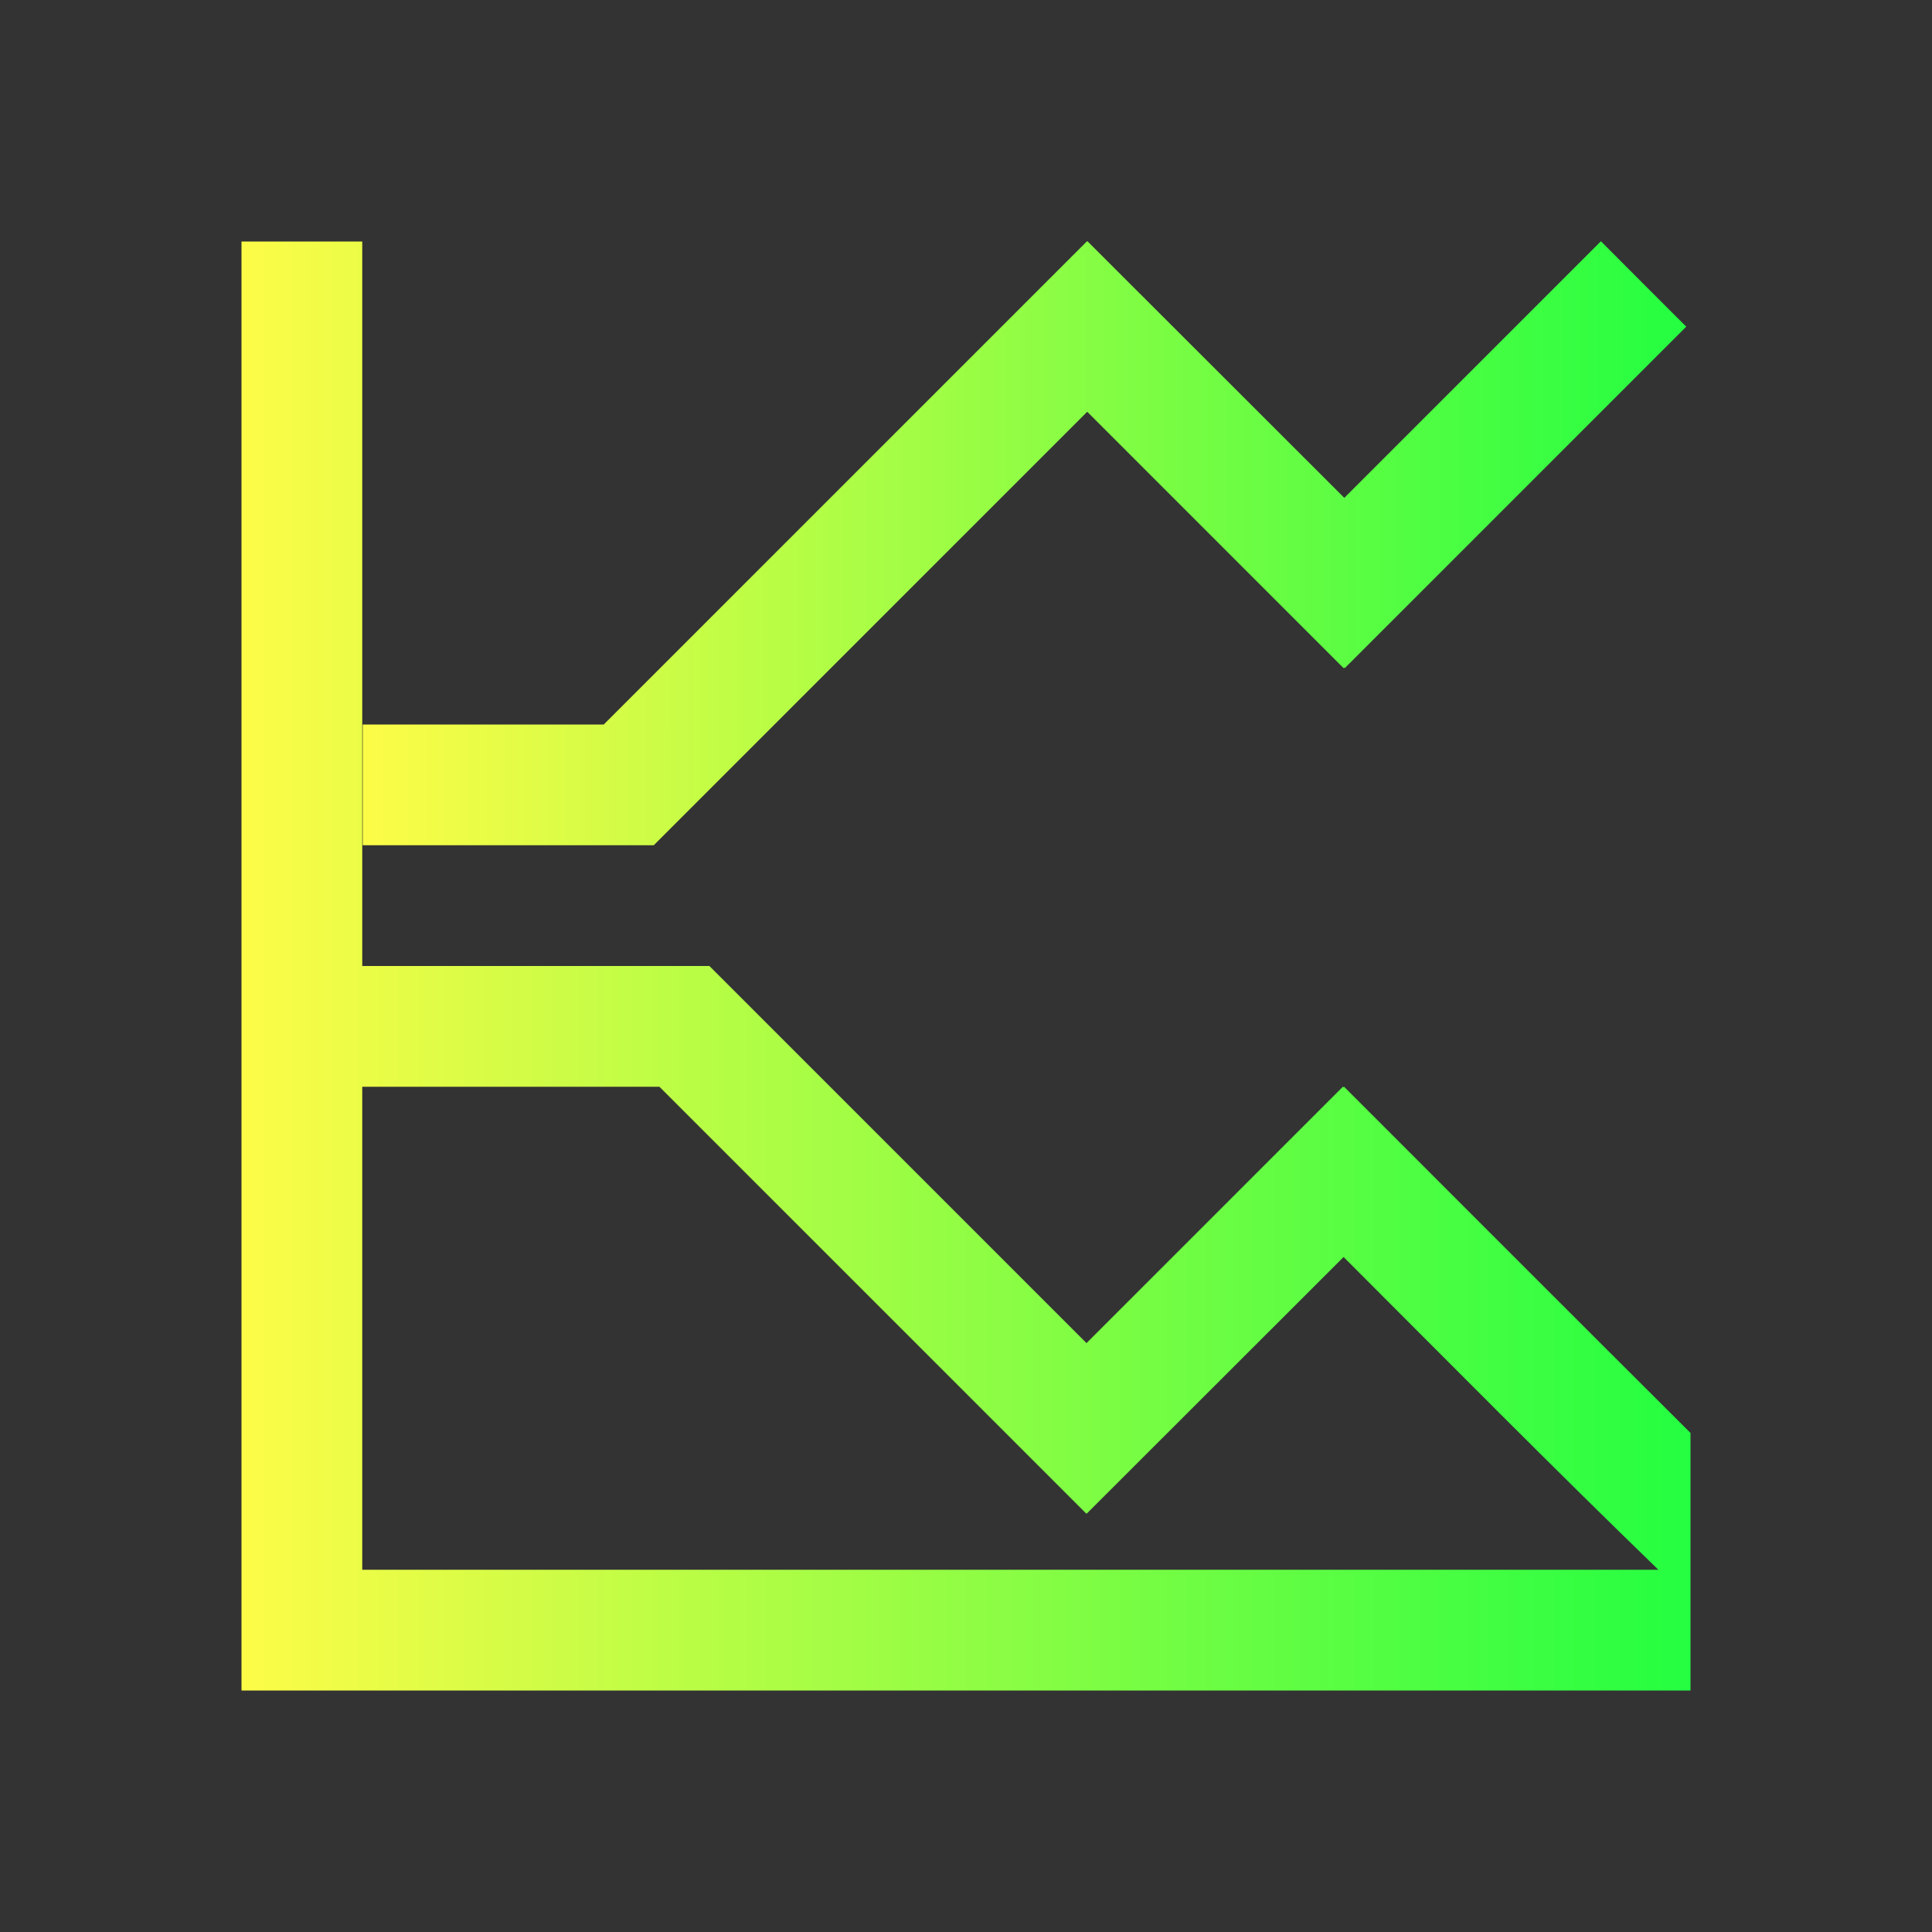 <svg width="16" height="16" viewBox="0 0 16 16" fill="none" xmlns="http://www.w3.org/2000/svg">
<rect x="0" y="0" width="16" height="16" fill="#333333" stroke="none"/>
<path d="M9.002 1.998L5 6H3.004V7H5.414L9.004 3.41L11.127 5.533L11.133 5.529L11.137 5.533L13.965 2.705C13.968 2.71 13.258 1.998 13.258 1.998L11.133 4.123L9.006 1.998L9.004 2L9.002 1.998Z" fill="url(#paint0_linear_10_11269)"/>
<path d="M2 2V14H14V11.867C13.042 10.913 12.087 9.956 11.131 9L11.127 9.004L11.121 9L8.998 11.123L5.875 8H3V2H2ZM3 9H5.461L8.996 12.535L8.998 12.533L9 12.535L11.127 10.41C11.993 11.276 12.854 12.148 13.734 13H3V9Z" fill="url(#paint1_linear_10_11269)"/>
<defs>
<linearGradient id="paint0_linear_10_11269" x1="3.004" y1="4.499" x2="13.965" y2="4.499" gradientUnits="userSpaceOnUse">
<stop stop-color="#FDFC47"/>
<stop offset="1" stop-color="#24FE41"/>
</linearGradient>
<linearGradient id="paint1_linear_10_11269" x1="2" y1="8" x2="14" y2="8" gradientUnits="userSpaceOnUse">
<stop stop-color="#FDFC47"/>
<stop offset="1" stop-color="#24FE41"/>
</linearGradient>
</defs>
</svg>
